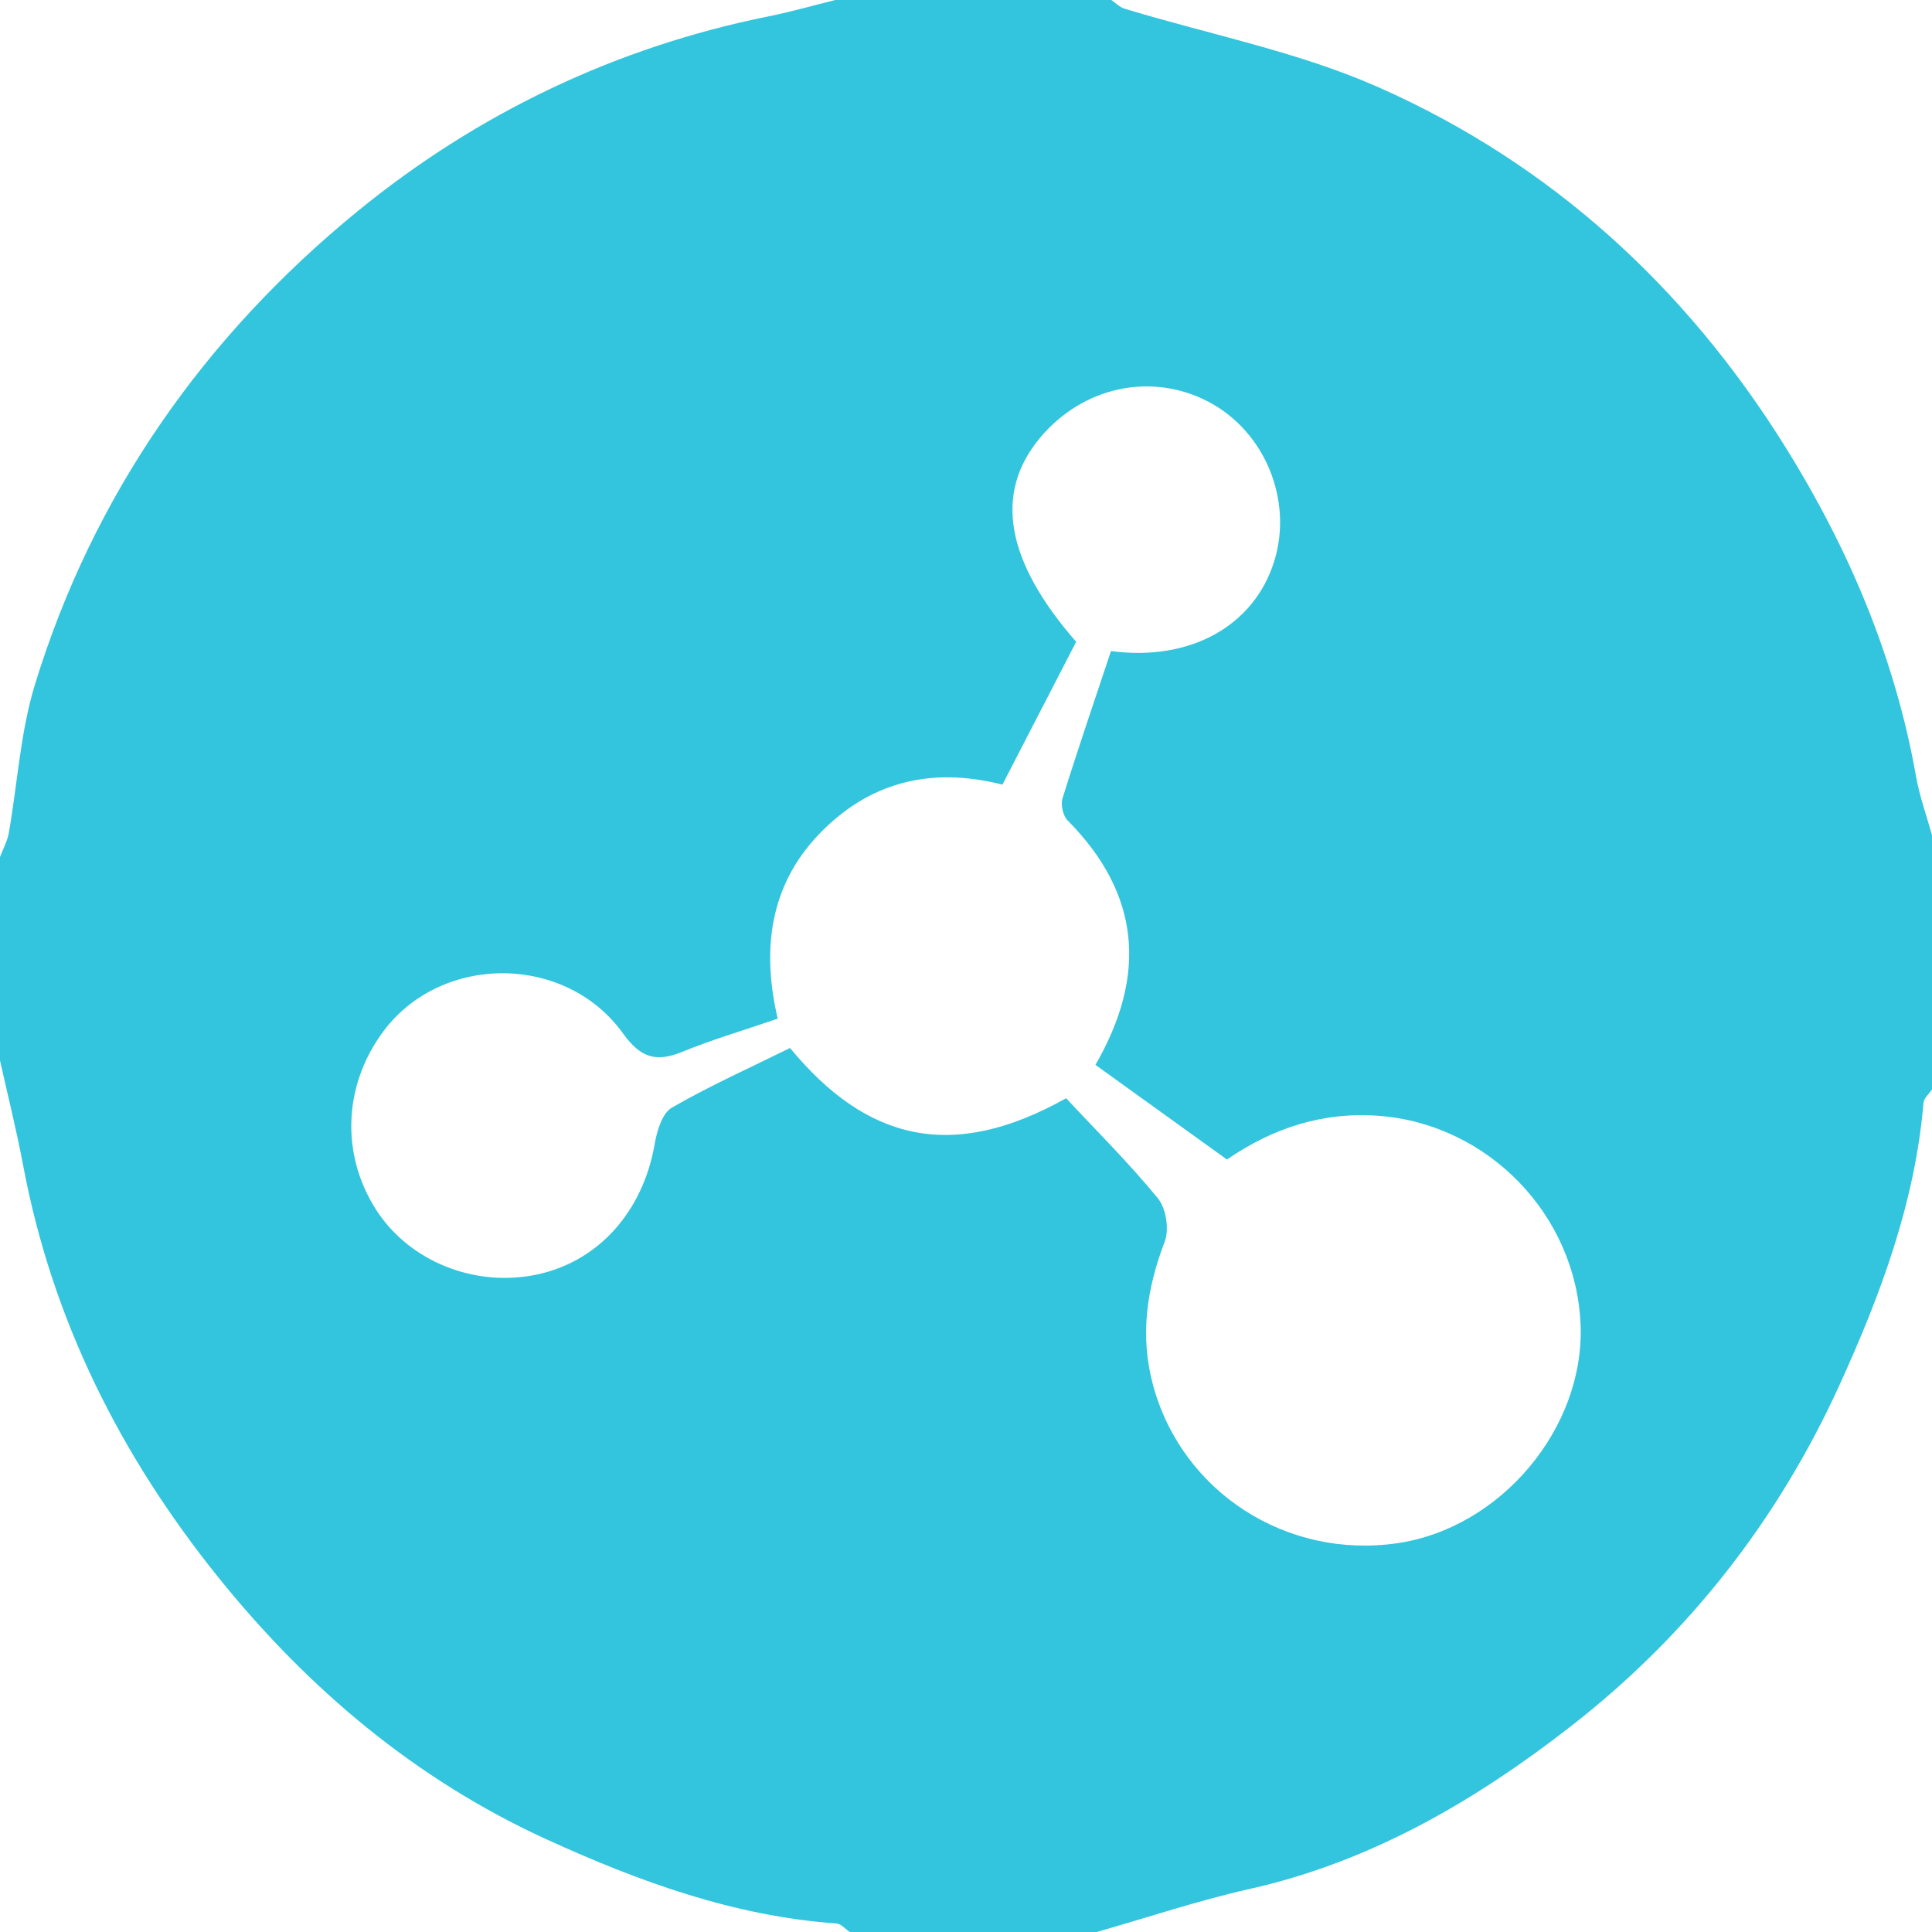 <?xml version="1.0" encoding="UTF-8"?>
<svg width="55px" height="55px" viewBox="0 0 55 55" version="1.1" xmlns="http://www.w3.org/2000/svg" xmlns:xlink="http://www.w3.org/1999/xlink">
    <!-- Generator: Sketch 52.2 (67145) - http://www.bohemiancoding.com/sketch -->
    <title>Fill 1</title>
    <desc>Created with Sketch.</desc>
    <g id="Page-1" stroke="none" stroke-width="1" fill="none" fill-rule="evenodd">
        <g id="Lesson-14" transform="translate(-812, -3758)" fill="#32C5DD">
            <path d="M843.627,3776.535 C845.904,3776.837 847.706,3775.802 848.273,3773.982 C848.816,3772.243 848.009,3770.281 846.405,3769.439 C844.772,3768.582 842.811,3769.007 841.593,3770.482 C840.294,3772.055 840.634,3773.979 842.636,3776.271 C841.942,3777.617 841.241,3778.974 840.537,3780.337 C838.456,3779.807 836.702,3780.292 835.302,3781.762 C833.895,3783.239 833.687,3785.073 834.14,3786.999 C833.163,3787.334 832.276,3787.594 831.426,3787.942 C830.676,3788.249 830.235,3788.114 829.735,3787.419 C828.102,3785.148 824.575,3785.147 822.923,3787.348 C821.777,3788.875 821.692,3790.85 822.703,3792.433 C823.644,3793.905 825.509,3794.659 827.282,3794.284 C829.047,3793.91 830.308,3792.483 830.639,3790.56 C830.702,3790.192 830.852,3789.691 831.126,3789.533 C832.219,3788.903 833.377,3788.384 834.491,3787.834 C836.672,3790.482 839.115,3791.082 842.35,3789.264 C843.219,3790.196 844.143,3791.112 844.962,3792.113 C845.195,3792.398 845.29,3792.996 845.159,3793.341 C844.642,3794.693 844.442,3796.031 844.829,3797.447 C845.656,3800.472 848.619,3802.393 851.778,3801.932 C854.726,3801.502 857.113,3798.656 856.996,3795.712 C856.871,3792.588 854.369,3790.006 851.261,3789.766 C849.66,3789.642 848.232,3790.114 846.929,3791.009 C845.644,3790.084 844.426,3789.208 843.185,3788.315 C844.662,3785.756 844.464,3783.447 842.393,3781.356 C842.261,3781.222 842.191,3780.911 842.247,3780.73 C842.682,3779.336 843.155,3777.954 843.627,3776.535 M835.778,3758 L843.635,3758 C843.76,3758.084 843.875,3758.205 844.013,3758.247 C846.428,3758.982 848.952,3759.47 851.243,3760.484 C856.147,3762.654 859.988,3766.171 862.827,3770.726 C864.628,3773.617 865.947,3776.72 866.545,3780.101 C866.646,3780.669 866.846,3781.219 867,3781.778 L867,3789.015 C866.916,3789.141 866.769,3789.262 866.758,3789.394 C866.517,3792.239 865.532,3794.871 864.366,3797.43 C862.615,3801.273 860.062,3804.539 856.733,3807.133 C853.994,3809.268 851.021,3811.003 847.564,3811.777 C846.099,3812.106 844.668,3812.588 843.222,3813 L836.192,3813 C836.065,3812.916 835.944,3812.767 835.812,3812.758 C832.889,3812.548 830.184,3811.562 827.558,3810.362 C823.836,3808.66 820.779,3806.086 818.222,3802.912 C815.432,3799.448 813.486,3795.578 812.659,3791.177 C812.471,3790.175 812.221,3789.184 812,3788.188 L812,3782.399 C812.086,3782.17 812.209,3781.948 812.251,3781.711 C812.499,3780.309 812.577,3778.858 812.989,3777.507 C814.65,3772.075 817.826,3767.572 822.173,3764.019 C825.573,3761.239 829.523,3759.34 833.893,3758.463 C834.527,3758.335 835.15,3758.155 835.778,3758" id="Fill-1"></path>
        </g>
    </g>
</svg>